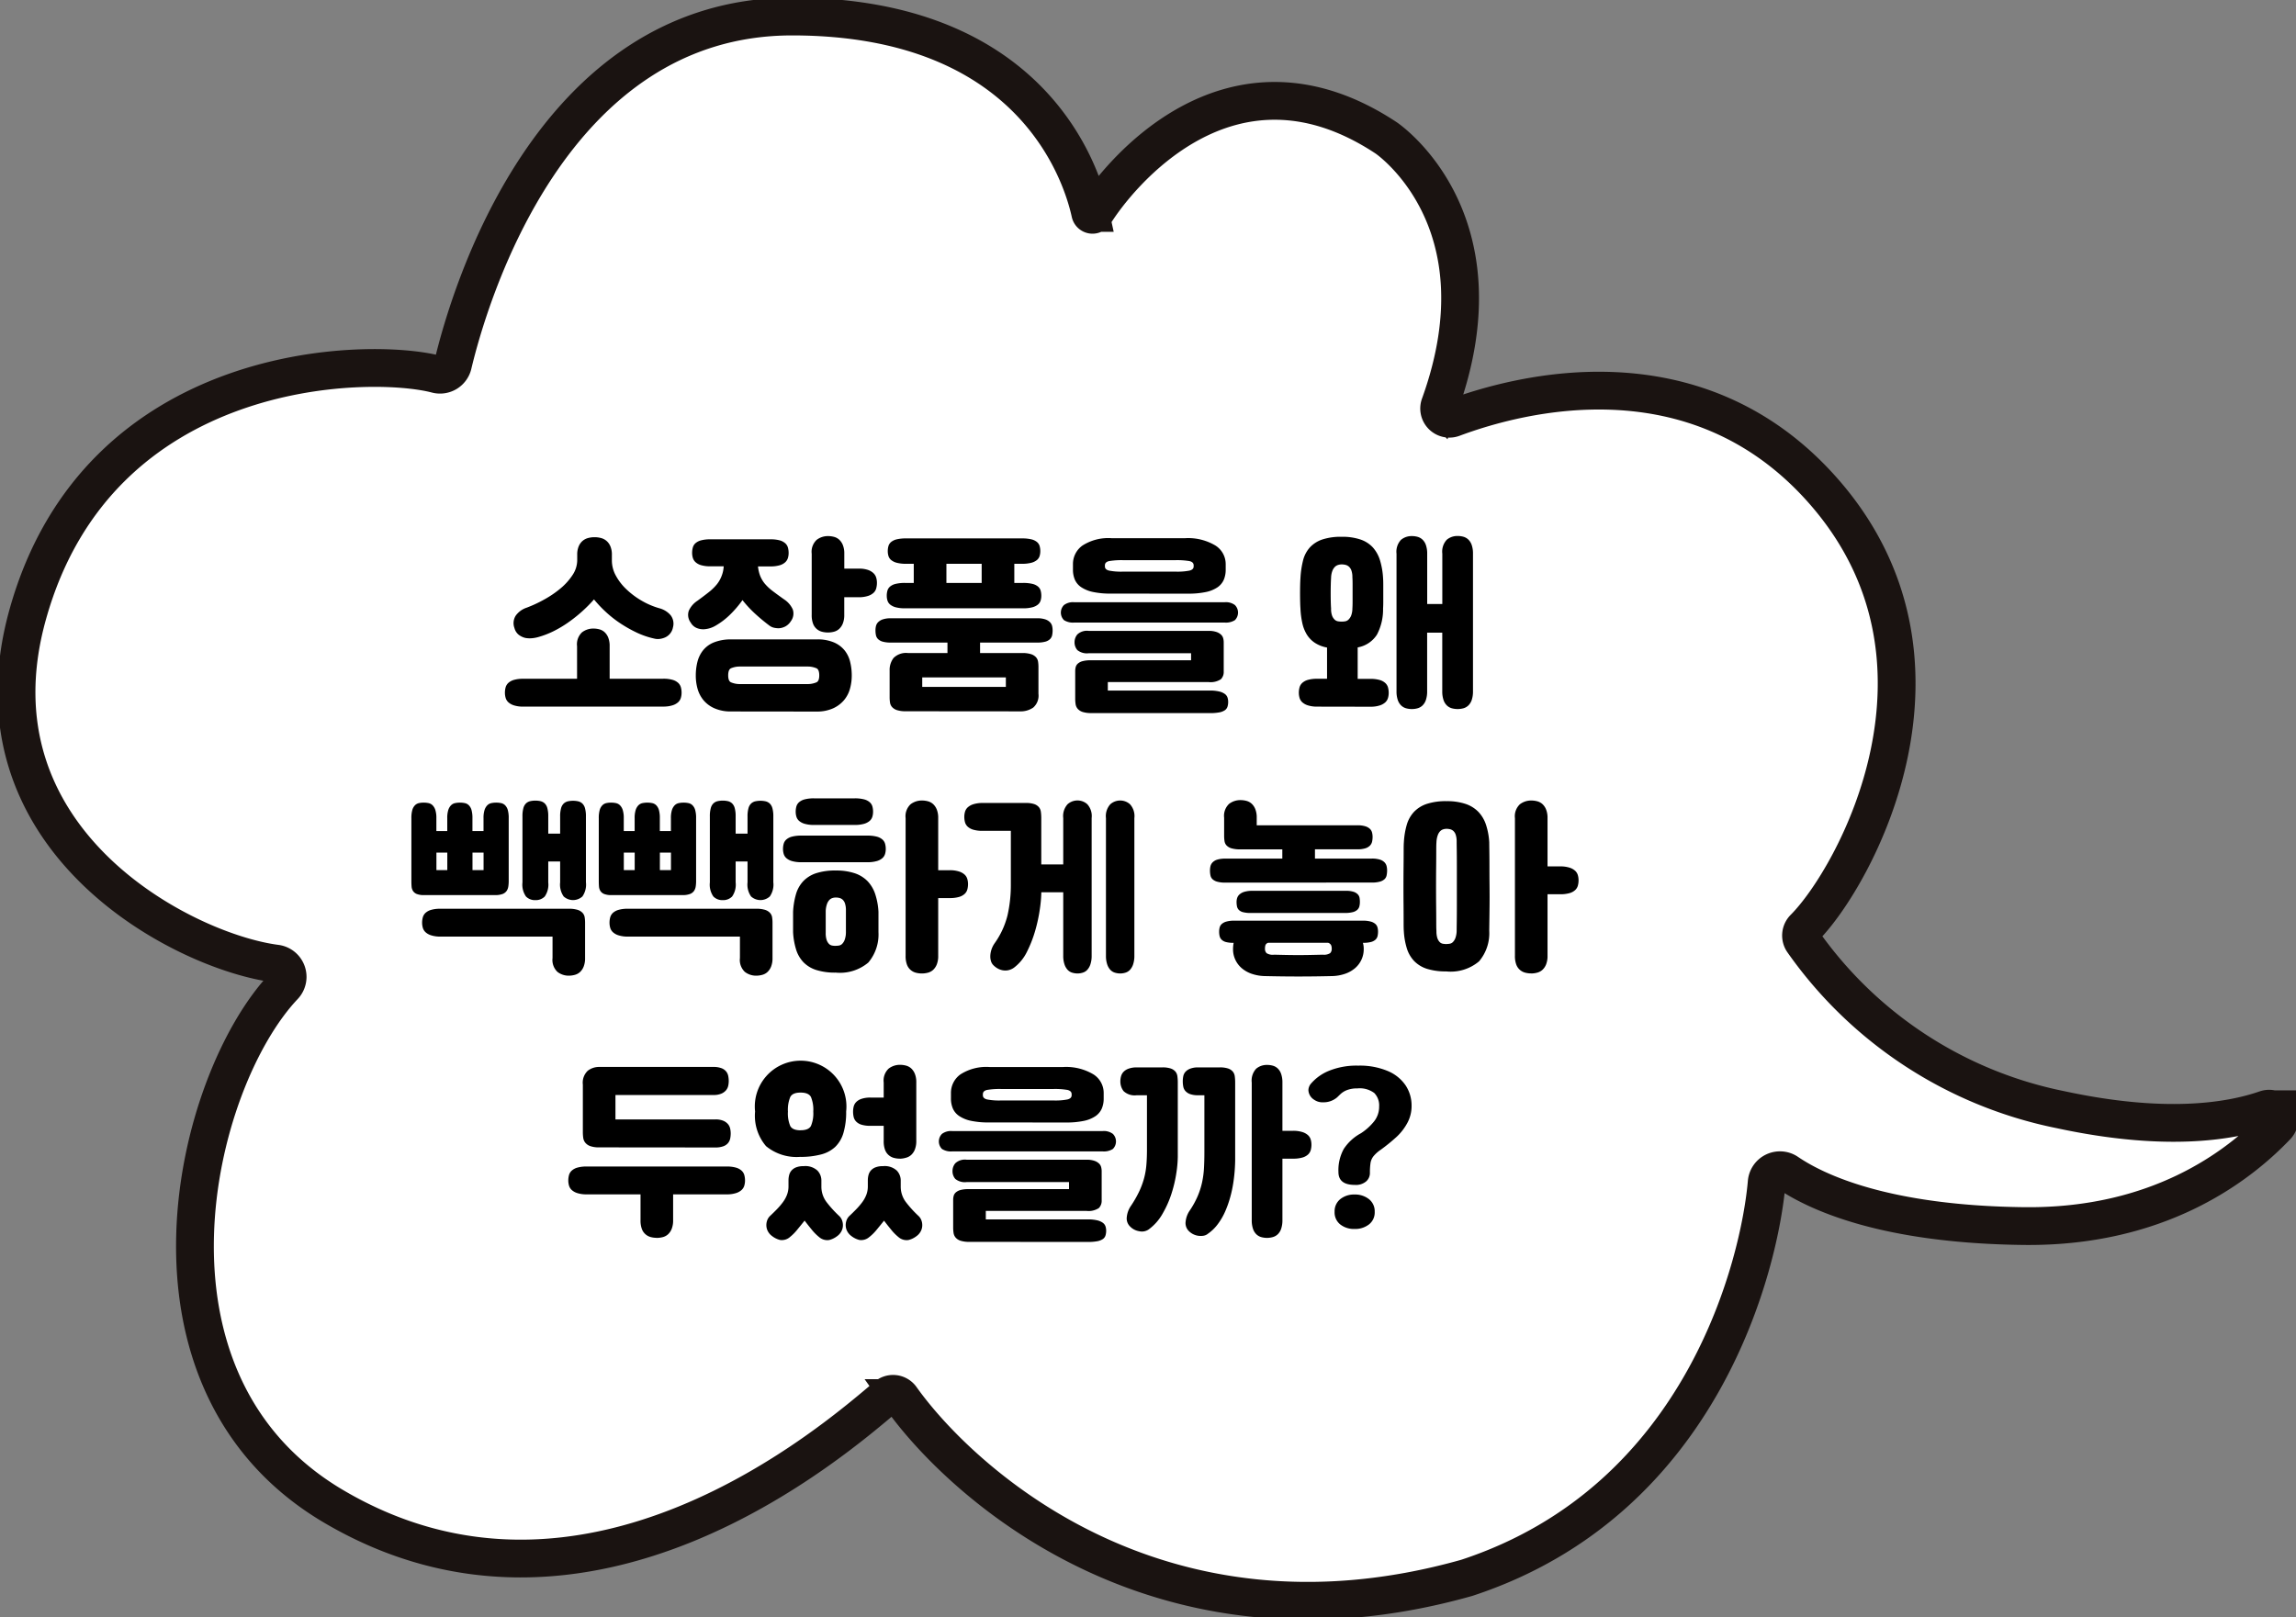 <svg id="그룹_1695" data-name="그룹 1695" xmlns="http://www.w3.org/2000/svg" xmlns:xlink="http://www.w3.org/1999/xlink" width="182.313" height="128.449" viewBox="0 0 182.313 128.449">
  <rect x="0" y="0" width="182.313" height="128.449" fill="#808080" stroke="none"/>
  <defs>
    <clipPath id="clip-path">
      <rect id="사각형_2438" data-name="사각형 2438" width="182.313" height="128.449" fill="none"/>
    </clipPath>
  </defs>
  <g id="그룹_1692" data-name="그룹 1692" transform="translate(0 0)">
    <g id="그룹_1690" data-name="그룹 1690" transform="translate(0)" clip-path="url(#clip-path)">
      <path id="패스_6144" data-name="패스 6144" d="M143.445,73.894a.831.831,0,0,0-.108,1.054A32.933,32.933,0,0,0,163.769,88.31c8.2,1.77,13.365,1,16.328-.026a.821.821,0,0,1,.854,1.35c-3.165,3.32-9.538,8.051-20.073,7.926-10.957-.13-16.4-2.645-18.766-4.256a1.058,1.058,0,0,0-1.642.795c-.534,6.187-4.883,25.188-23.816,31.4-24.847,7.015-40.488-8.056-44.909-14.28a.787.787,0,0,0-1.156-.145c-4.113,3.467-23.728,20.662-43.925,8.74C9.852,109.892,15.492,86.163,22.735,78.5a1.062,1.062,0,0,0-.641-1.785C14.771,75.768-2.6,66.894,2.385,49,8.021,28.767,29.47,28.5,34.854,29.91a1.055,1.055,0,0,0,1.3-.78C37.4,23.9,43.851,1.5,63.084,1.5c19.091,0,23,12.516,23.673,15.6a.186.186,0,0,0,.34.058c1.758-2.839,10.68-14.266,23.15-6.025.053.035,9.583,6.471,4.268,21.208a.813.813,0,0,0,1.039,1.052c5.381-2.009,19.2-5.592,29.234,5.584,12.194,13.58,2.688,30.879-1.343,34.915" transform="translate(-0.187 -0.187)" fill="#fff"/>
      <path id="패스_6145" data-name="패스 6145" d="M143.445,73.894a.831.831,0,0,0-.108,1.054A32.933,32.933,0,0,0,163.769,88.31c8.2,1.77,13.365,1,16.328-.026a.821.821,0,0,1,.854,1.35c-3.165,3.32-9.538,8.051-20.073,7.926-10.957-.13-16.4-2.645-18.766-4.256a1.058,1.058,0,0,0-1.642.795c-.534,6.187-4.883,25.188-23.816,31.4-24.847,7.015-40.488-8.056-44.909-14.28a.787.787,0,0,0-1.156-.145c-4.113,3.467-23.728,20.662-43.925,8.74C9.852,109.892,15.492,86.163,22.735,78.5a1.062,1.062,0,0,0-.641-1.785C14.771,75.768-2.6,66.894,2.385,49,8.021,28.767,29.47,28.5,34.854,29.91a1.055,1.055,0,0,0,1.3-.78C37.4,23.9,43.851,1.5,63.084,1.5c19.091,0,23,12.516,23.673,15.6a.186.186,0,0,0,.34.058c1.758-2.839,10.68-14.266,23.15-6.025.053.035,9.583,6.471,4.268,21.208a.813.813,0,0,0,1.039,1.052c5.381-2.009,19.2-5.592,29.234,5.584C156.982,52.559,147.476,69.859,143.445,73.894Z" transform="translate(-0.187 -0.187)" fill="none" stroke="#1a1311" stroke-linecap="round" stroke-miterlimit="10" stroke-width="3"/>
    </g>
  </g>
  <path id="패스_6473" data-name="패스 6473" d="M38.185,11.768a6.516,6.516,0,0,1-1.392-.48,10.52,10.52,0,0,1-1.288-.728,9.019,9.019,0,0,1-1.144-.9,9.664,9.664,0,0,1-.944-1,10.931,10.931,0,0,1-.96.968,11.484,11.484,0,0,1-1.1.872,8.921,8.921,0,0,1-1.184.7,6.8,6.8,0,0,1-1.2.456,2.649,2.649,0,0,1-.488.088,1.883,1.883,0,0,1-.52-.024,1.4,1.4,0,0,1-.512-.24,1.013,1.013,0,0,1-.352-.544,1.111,1.111,0,0,1,.1-.984,1.732,1.732,0,0,1,.864-.632,10.316,10.316,0,0,0,1.408-.656,8.03,8.03,0,0,0,1.3-.888,4.836,4.836,0,0,0,.944-1.056,2.134,2.134,0,0,0,.368-1.176V5.112a1.665,1.665,0,0,1,.12-.672,1.159,1.159,0,0,1,.312-.432,1.112,1.112,0,0,1,.44-.224,2.017,2.017,0,0,1,1.008,0,1.112,1.112,0,0,1,.44.224,1.159,1.159,0,0,1,.312.432,1.665,1.665,0,0,1,.12.672v.464a2.5,2.5,0,0,0,.312,1.192,4.321,4.321,0,0,0,.84,1.088,6.4,6.4,0,0,0,1.2.9,6.135,6.135,0,0,0,1.392.6,1.783,1.783,0,0,1,.92.56,1.1,1.1,0,0,1,.184.976,1.086,1.086,0,0,1-.736.832,1.416,1.416,0,0,1-.368.08A1.172,1.172,0,0,1,38.185,11.768ZM27.8,17.176a2.369,2.369,0,0,1-.736-.1,1.187,1.187,0,0,1-.448-.248.764.764,0,0,1-.216-.352,1.45,1.45,0,0,1-.056-.392,1.629,1.629,0,0,1,.056-.44.764.764,0,0,1,.216-.352,1.113,1.113,0,0,1,.448-.24,2.57,2.57,0,0,1,.736-.088h4.272V12.376a1.3,1.3,0,0,1,.392-1.1,1.459,1.459,0,0,1,.9-.3,1.827,1.827,0,0,1,.488.064.989.989,0,0,1,.408.224,1.179,1.179,0,0,1,.288.432,1.77,1.77,0,0,1,.112.672v2.592h4.256a2.57,2.57,0,0,1,.736.088,1.113,1.113,0,0,1,.448.24.764.764,0,0,1,.216.352,1.629,1.629,0,0,1,.056.44,1.45,1.45,0,0,1-.056.392.764.764,0,0,1-.216.352,1.187,1.187,0,0,1-.448.248,2.369,2.369,0,0,1-.736.1Zm16.432.384a3.155,3.155,0,0,1-1.28-.264,2.376,2.376,0,0,1-.848-.64,2.476,2.476,0,0,1-.464-.9A3.855,3.855,0,0,1,41.5,14.7a4.4,4.4,0,0,1,.128-1.072,2.418,2.418,0,0,1,.44-.912,2.113,2.113,0,0,1,.848-.632,3.6,3.6,0,0,1,1.352-.248h6.848a3.317,3.317,0,0,1,1.352.24,2.215,2.215,0,0,1,.848.632,2.343,2.343,0,0,1,.44.912,4.5,4.5,0,0,1,.128,1.08,3.855,3.855,0,0,1-.144,1.064,2.412,2.412,0,0,1-.472.9,2.474,2.474,0,0,1-.848.64,3.1,3.1,0,0,1-1.272.264Zm6.192-2.176a1.757,1.757,0,0,0,.672-.144q.208-.112.208-.544,0-.448-.208-.56a1.757,1.757,0,0,0-.672-.144H44.953a1.757,1.757,0,0,0-.672.144q-.208.112-.208.56,0,.432.208.544a1.757,1.757,0,0,0,.672.144Zm-8.288-4.352a1.321,1.321,0,0,1-.56-.1.978.978,0,0,1-.48-.432,1.014,1.014,0,0,1-.152-.936,1.855,1.855,0,0,1,.68-.792q.528-.384.9-.68a4.064,4.064,0,0,0,.632-.608,2.439,2.439,0,0,0,.4-.7,2.387,2.387,0,0,0,.16-.752H42.665a2.57,2.57,0,0,1-.736-.088,1.113,1.113,0,0,1-.448-.24.768.768,0,0,1-.216-.344,1.366,1.366,0,0,1-.056-.384,1.629,1.629,0,0,1,.056-.44.715.715,0,0,1,.216-.344,1.1,1.1,0,0,1,.448-.224,2.814,2.814,0,0,1,.736-.08h4.752a2.814,2.814,0,0,1,.736.08A1.1,1.1,0,0,1,48.6,4.2a.715.715,0,0,1,.216.344,1.629,1.629,0,0,1,.056.44,1.366,1.366,0,0,1-.056.384.768.768,0,0,1-.216.344,1.113,1.113,0,0,1-.448.24,2.57,2.57,0,0,1-.736.088h-.976a2.893,2.893,0,0,0,.16.72,2.359,2.359,0,0,0,.384.656,3.827,3.827,0,0,0,.616.576q.376.288.92.672a1.855,1.855,0,0,1,.68.792,1.014,1.014,0,0,1-.152.936,1.187,1.187,0,0,1-.424.408,1.244,1.244,0,0,1-.536.152,1.8,1.8,0,0,1-.368-.04.954.954,0,0,1-.368-.168,14.312,14.312,0,0,1-1.12-.928,9.1,9.1,0,0,1-1.024-1.1,8.515,8.515,0,0,1-.968,1.136,5.7,5.7,0,0,1-1.144.88,2.091,2.091,0,0,1-.456.208A2.053,2.053,0,0,1,42.137,11.032Zm9.856.256a1.827,1.827,0,0,1-.488-.064,1.025,1.025,0,0,1-.7-.656,1.946,1.946,0,0,1-.1-.688V5.032a1.3,1.3,0,0,1,.392-1.1,1.459,1.459,0,0,1,.9-.3,1.827,1.827,0,0,1,.488.064.989.989,0,0,1,.408.224,1.179,1.179,0,0,1,.288.432,1.77,1.77,0,0,1,.112.672V6.216h1.136a2.2,2.2,0,0,1,.736.1,1.2,1.2,0,0,1,.448.264.816.816,0,0,1,.216.36,1.45,1.45,0,0,1,.056.392,1.718,1.718,0,0,1-.056.448.762.762,0,0,1-.216.36,1.187,1.187,0,0,1-.448.248,2.369,2.369,0,0,1-.736.1H53.289V9.88a1.82,1.82,0,0,1-.112.688,1.179,1.179,0,0,1-.288.432.989.989,0,0,1-.408.224A1.827,1.827,0,0,1,51.993,11.288Zm6.192,6.256a2.243,2.243,0,0,1-.7-.088.911.911,0,0,1-.392-.24.678.678,0,0,1-.168-.352,2.794,2.794,0,0,1-.032-.44V14.312a1.556,1.556,0,0,1,.312-1,1.4,1.4,0,0,1,1.144-.392h3.136v-.832h-4.5a2.3,2.3,0,0,1-.64-.072.861.861,0,0,1-.368-.2.614.614,0,0,1-.168-.3,1.813,1.813,0,0,1-.04-.4,1.48,1.48,0,0,1,.04-.344.663.663,0,0,1,.168-.3.941.941,0,0,1,.368-.224,1.9,1.9,0,0,1,.64-.088H68.617a1.9,1.9,0,0,1,.64.088.941.941,0,0,1,.368.224.663.663,0,0,1,.168.3,1.48,1.48,0,0,1,.04.344,1.813,1.813,0,0,1-.04.4.614.614,0,0,1-.168.3.861.861,0,0,1-.368.2,2.3,2.3,0,0,1-.64.072H64.073v.832h3.344a2.243,2.243,0,0,1,.7.088.911.911,0,0,1,.392.24.678.678,0,0,1,.168.352,2.794,2.794,0,0,1,.032.44v2.112a1.261,1.261,0,0,1-.416,1.1,1.749,1.749,0,0,1-1.04.3Zm7.936-1.936v-.752h-6.64v.752Zm-8-6.24a2.814,2.814,0,0,1-.736-.08,1.17,1.17,0,0,1-.448-.216.673.673,0,0,1-.216-.32,1.284,1.284,0,0,1-.056-.376,1.458,1.458,0,0,1,.056-.424.673.673,0,0,1,.216-.32,1.1,1.1,0,0,1,.448-.208,3.112,3.112,0,0,1,.736-.072h.688V5.832H58.2a2.814,2.814,0,0,1-.736-.08,1.17,1.17,0,0,1-.448-.216.673.673,0,0,1-.216-.32,1.284,1.284,0,0,1-.056-.376,1.458,1.458,0,0,1,.056-.424.673.673,0,0,1,.216-.32,1.1,1.1,0,0,1,.448-.208,3.112,3.112,0,0,1,.736-.072h9.2a3.112,3.112,0,0,1,.736.072,1.1,1.1,0,0,1,.448.208.673.673,0,0,1,.216.32,1.459,1.459,0,0,1,.056.424,1.284,1.284,0,0,1-.056.376.673.673,0,0,1-.216.32,1.17,1.17,0,0,1-.448.216,2.814,2.814,0,0,1-.736.08h-.608v1.52h.688a3.112,3.112,0,0,1,.736.072,1.1,1.1,0,0,1,.448.208.673.673,0,0,1,.216.32,1.459,1.459,0,0,1,.056.424,1.285,1.285,0,0,1-.056.376.673.673,0,0,1-.216.32,1.17,1.17,0,0,1-.448.216,2.814,2.814,0,0,1-.736.08ZM64.2,7.352V5.832H61.4v1.52Zm8.72,10.336a2.243,2.243,0,0,1-.7-.088.872.872,0,0,1-.392-.248.729.729,0,0,1-.168-.368,2.839,2.839,0,0,1-.032-.432V14.344a1.221,1.221,0,0,1,.04-.312.568.568,0,0,1,.168-.272.917.917,0,0,1,.368-.192,2.3,2.3,0,0,1,.64-.072h7.984v-.56H72.7a1.207,1.207,0,0,1-.9-.248.93.93,0,0,1-.224-.648.943.943,0,0,1,.224-.6,1.116,1.116,0,0,1,.9-.28h9.52a1.845,1.845,0,0,1,.624.088,1,1,0,0,1,.368.216.614.614,0,0,1,.168.288,1.315,1.315,0,0,1,.04.32v2.32a.822.822,0,0,1-.224.608,1.49,1.49,0,0,1-.992.224H74.217V15.9h8.1a3.112,3.112,0,0,1,.736.072,1.256,1.256,0,0,1,.448.192.6.6,0,0,1,.216.28,1.059,1.059,0,0,1,.056.352,1.241,1.241,0,0,1-.056.392.551.551,0,0,1-.216.28,1.175,1.175,0,0,1-.448.168,3.972,3.972,0,0,1-.736.056ZM71.545,10.5a1.333,1.333,0,0,1-.808-.192.849.849,0,0,1,0-1.2,1.19,1.19,0,0,1,.808-.224H83.5a1.19,1.19,0,0,1,.808.224.849.849,0,0,1,0,1.2,1.333,1.333,0,0,1-.808.192Zm2.928-2.3a6.7,6.7,0,0,1-1.424-.128,2.66,2.66,0,0,1-.936-.376,1.4,1.4,0,0,1-.512-.6,2,2,0,0,1-.152-.8V5.864a1.8,1.8,0,0,1,.752-1.48A3.8,3.8,0,0,1,74.537,3.8h5.792a4.225,4.225,0,0,1,2.424.576,1.746,1.746,0,0,1,.824,1.488V6.3a2,2,0,0,1-.152.8,1.421,1.421,0,0,1-.5.6,2.574,2.574,0,0,1-.928.376,6.7,6.7,0,0,1-1.424.128Zm5.168-1.744a5.023,5.023,0,0,0,1.048-.08q.344-.08.344-.336V5.96q0-.272-.344-.344a5.926,5.926,0,0,0-1.1-.072h-4.16a5.926,5.926,0,0,0-1.1.072q-.344.072-.344.344v.08q0,.256.344.336a5.023,5.023,0,0,0,1.048.08Zm11.2,10.72a2.369,2.369,0,0,1-.736-.1,1.187,1.187,0,0,1-.448-.248.764.764,0,0,1-.216-.352,1.45,1.45,0,0,1-.056-.392,1.629,1.629,0,0,1,.056-.44.764.764,0,0,1,.216-.352,1.113,1.113,0,0,1,.448-.24,2.57,2.57,0,0,1,.736-.088h.784v-2.48a2.607,2.607,0,0,1-.968-.376,2.151,2.151,0,0,1-.632-.648,2.941,2.941,0,0,1-.36-.9,6.709,6.709,0,0,1-.152-1.176q-.016-.208-.024-.536t-.008-.68q0-.352.008-.672t.024-.528a7.285,7.285,0,0,1,.208-1.408,2.415,2.415,0,0,1,.536-1.024,2.362,2.362,0,0,1,.984-.632,4.706,4.706,0,0,1,1.552-.216,4.475,4.475,0,0,1,1.488.216,2.362,2.362,0,0,1,.984.632,2.722,2.722,0,0,1,.568,1.032,5.93,5.93,0,0,1,.24,1.4q.016.192.016.528v1.36q0,.32-.016.528a4.3,4.3,0,0,1-.48,2.064,2.27,2.27,0,0,1-1.536,1.024v2.5h1.008a2.57,2.57,0,0,1,.736.088,1.113,1.113,0,0,1,.448.24.764.764,0,0,1,.216.352,1.629,1.629,0,0,1,.056.44,1.45,1.45,0,0,1-.056.392.764.764,0,0,1-.216.352,1.187,1.187,0,0,1-.448.248,2.369,2.369,0,0,1-.736.1Zm1.952-6.752a1.658,1.658,0,0,0,.272-.024.5.5,0,0,0,.264-.136.936.936,0,0,0,.208-.312,1.634,1.634,0,0,0,.1-.568q.016-.224.016-.56V7.448q0-.336-.016-.544a1.542,1.542,0,0,0-.08-.544.728.728,0,0,0-.208-.312.653.653,0,0,0-.28-.136,1.367,1.367,0,0,0-.28-.032,1.018,1.018,0,0,0-.272.04.633.633,0,0,0-.264.152.915.915,0,0,0-.208.328,1.694,1.694,0,0,0-.1.552q-.016.224-.024.552t-.008.68q0,.352.008.672t.024.528a1.587,1.587,0,0,0,.08.568.852.852,0,0,0,.2.312.509.509,0,0,0,.272.136A1.9,1.9,0,0,0,92.793,10.424Zm5.568,6.944a1.656,1.656,0,0,1-.472-.064.936.936,0,0,1-.384-.224,1.081,1.081,0,0,1-.264-.432,2.1,2.1,0,0,1-.1-.688V5.032a1.383,1.383,0,0,1,.352-1.1,1.3,1.3,0,0,1,.864-.3,1.656,1.656,0,0,1,.472.064.936.936,0,0,1,.384.224,1.081,1.081,0,0,1,.264.432,2.037,2.037,0,0,1,.1.672v4h1.2v-4a1.383,1.383,0,0,1,.352-1.1,1.3,1.3,0,0,1,.864-.3,1.656,1.656,0,0,1,.472.064.936.936,0,0,1,.384.224,1.081,1.081,0,0,1,.264.432,2.037,2.037,0,0,1,.1.672V15.96a2.1,2.1,0,0,1-.1.688,1.081,1.081,0,0,1-.264.432.936.936,0,0,1-.384.224,1.773,1.773,0,0,1-.944,0,.936.936,0,0,1-.384-.224,1.081,1.081,0,0,1-.264-.432,2.1,2.1,0,0,1-.1-.688V11.3h-1.2V15.96a2.1,2.1,0,0,1-.1.688,1.081,1.081,0,0,1-.264.432.936.936,0,0,1-.384.224A1.656,1.656,0,0,1,98.361,17.368ZM31.417,38.544a1.459,1.459,0,0,1-.9-.3,1.3,1.3,0,0,1-.392-1.1V35.44h-8.9a2.369,2.369,0,0,1-.736-.1,1.187,1.187,0,0,1-.448-.248.764.764,0,0,1-.216-.352,1.45,1.45,0,0,1-.056-.392,1.629,1.629,0,0,1,.056-.44.764.764,0,0,1,.216-.352,1.113,1.113,0,0,1,.448-.24,2.57,2.57,0,0,1,.736-.088H31.417a2.243,2.243,0,0,1,.7.088.911.911,0,0,1,.392.24.678.678,0,0,1,.168.352,2.794,2.794,0,0,1,.032.44v2.8a1.77,1.77,0,0,1-.112.672,1.179,1.179,0,0,1-.288.432.989.989,0,0,1-.408.224A1.827,1.827,0,0,1,31.417,38.544ZM21.769,30.16V28.768h-.864V30.16Zm-1.84,1.984a1.508,1.508,0,0,1-.584-.088.643.643,0,0,1-.3-.24.762.762,0,0,1-.112-.352q-.016-.2-.016-.44V26.032a2.3,2.3,0,0,1,.072-.64.877.877,0,0,1,.208-.376.634.634,0,0,1,.312-.176,1.732,1.732,0,0,1,.384-.04,1.842,1.842,0,0,1,.392.04.635.635,0,0,1,.32.176.945.945,0,0,1,.216.376,2.081,2.081,0,0,1,.08.64v1.024h.864V26.032a2.081,2.081,0,0,1,.08-.64.945.945,0,0,1,.216-.376.635.635,0,0,1,.32-.176,1.941,1.941,0,0,1,.784,0,.635.635,0,0,1,.32.176.877.877,0,0,1,.208.376,2.3,2.3,0,0,1,.072.64v1.024h.88V26.032a2.081,2.081,0,0,1,.08-.64.945.945,0,0,1,.216-.376.635.635,0,0,1,.32-.176,1.941,1.941,0,0,1,.784,0,.635.635,0,0,1,.32.176.877.877,0,0,1,.208.376,2.3,2.3,0,0,1,.072.64v4.992a2.794,2.794,0,0,1-.032.44.853.853,0,0,1-.136.352.688.688,0,0,1-.32.24,1.638,1.638,0,0,1-.6.088Zm4.72-1.984V28.768h-.88V30.16Zm4.112,2.384a.99.99,0,0,1-.744-.288,1.64,1.64,0,0,1-.28-1.12V25.888a2.388,2.388,0,0,1,.072-.648.818.818,0,0,1,.208-.376.727.727,0,0,1,.32-.176,1.9,1.9,0,0,1,.848,0,.727.727,0,0,1,.32.176.818.818,0,0,1,.208.376,2.388,2.388,0,0,1,.072.648v1.376h.944V25.9a2.388,2.388,0,0,1,.072-.648.818.818,0,0,1,.208-.376.727.727,0,0,1,.32-.176,1.9,1.9,0,0,1,.848,0,.727.727,0,0,1,.32.176.818.818,0,0,1,.208.376,2.388,2.388,0,0,1,.072.648v5.232a1.64,1.64,0,0,1-.28,1.12,1.105,1.105,0,0,1-1.488,0,1.64,1.64,0,0,1-.28-1.12V29.472h-.944v1.664a1.64,1.64,0,0,1-.28,1.12A.99.99,0,0,1,28.761,32.544Zm17.536,6a1.459,1.459,0,0,1-.9-.3,1.3,1.3,0,0,1-.392-1.1V35.44h-8.9a2.369,2.369,0,0,1-.736-.1,1.187,1.187,0,0,1-.448-.248.764.764,0,0,1-.216-.352,1.45,1.45,0,0,1-.056-.392,1.629,1.629,0,0,1,.056-.44.764.764,0,0,1,.216-.352,1.113,1.113,0,0,1,.448-.24,2.57,2.57,0,0,1,.736-.088H46.3a2.243,2.243,0,0,1,.7.088.911.911,0,0,1,.392.24.678.678,0,0,1,.168.352,2.794,2.794,0,0,1,.032.44v2.8a1.77,1.77,0,0,1-.112.672,1.179,1.179,0,0,1-.288.432.989.989,0,0,1-.408.224A1.827,1.827,0,0,1,46.3,38.544ZM36.649,30.16V28.768h-.864V30.16Zm-1.84,1.984a1.508,1.508,0,0,1-.584-.088.643.643,0,0,1-.3-.24.762.762,0,0,1-.112-.352q-.016-.2-.016-.44V26.032a2.3,2.3,0,0,1,.072-.64.877.877,0,0,1,.208-.376.634.634,0,0,1,.312-.176,1.732,1.732,0,0,1,.384-.04,1.842,1.842,0,0,1,.392.04.635.635,0,0,1,.32.176.945.945,0,0,1,.216.376,2.081,2.081,0,0,1,.08.64v1.024h.864V26.032a2.081,2.081,0,0,1,.08-.64.945.945,0,0,1,.216-.376.635.635,0,0,1,.32-.176,1.941,1.941,0,0,1,.784,0,.635.635,0,0,1,.32.176.877.877,0,0,1,.208.376,2.3,2.3,0,0,1,.072.64v1.024h.88V26.032a2.081,2.081,0,0,1,.08-.64.945.945,0,0,1,.216-.376.635.635,0,0,1,.32-.176,1.941,1.941,0,0,1,.784,0,.635.635,0,0,1,.32.176.877.877,0,0,1,.208.376,2.3,2.3,0,0,1,.072.64v4.992a2.794,2.794,0,0,1-.032.44.853.853,0,0,1-.136.352.688.688,0,0,1-.32.24,1.638,1.638,0,0,1-.6.088Zm4.72-1.984V28.768h-.88V30.16Zm4.112,2.384a.99.99,0,0,1-.744-.288,1.64,1.64,0,0,1-.28-1.12V25.888a2.388,2.388,0,0,1,.072-.648.818.818,0,0,1,.208-.376.727.727,0,0,1,.32-.176,1.9,1.9,0,0,1,.848,0,.727.727,0,0,1,.32.176.818.818,0,0,1,.208.376,2.388,2.388,0,0,1,.072.648v1.376h.944V25.9a2.388,2.388,0,0,1,.072-.648.818.818,0,0,1,.208-.376.727.727,0,0,1,.32-.176,1.9,1.9,0,0,1,.848,0,.727.727,0,0,1,.32.176.818.818,0,0,1,.208.376,2.388,2.388,0,0,1,.072.648v5.232a1.64,1.64,0,0,1-.28,1.12,1.105,1.105,0,0,1-1.488,0,1.64,1.64,0,0,1-.28-1.12V29.472h-.944v1.664a1.64,1.64,0,0,1-.28,1.12A.99.99,0,0,1,43.641,32.544Zm15.808,5.824a1.827,1.827,0,0,1-.488-.064,1.025,1.025,0,0,1-.7-.656,1.946,1.946,0,0,1-.1-.688V26.032a1.3,1.3,0,0,1,.392-1.1,1.459,1.459,0,0,1,.9-.3,1.827,1.827,0,0,1,.488.064.989.989,0,0,1,.408.224,1.179,1.179,0,0,1,.288.432,1.77,1.77,0,0,1,.112.672v4.144h.912a2.369,2.369,0,0,1,.736.1,1.187,1.187,0,0,1,.448.248.764.764,0,0,1,.216.352,1.45,1.45,0,0,1,.056.392,1.629,1.629,0,0,1-.056.44.764.764,0,0,1-.216.352,1.113,1.113,0,0,1-.448.24,2.57,2.57,0,0,1-.736.088h-.912V36.96a1.82,1.82,0,0,1-.112.688,1.179,1.179,0,0,1-.288.432.989.989,0,0,1-.408.224A1.827,1.827,0,0,1,59.449,38.368ZM52.617,38.3a4.966,4.966,0,0,1-1.552-.208,2.456,2.456,0,0,1-1.016-.616,2.551,2.551,0,0,1-.584-1.008,5.7,5.7,0,0,1-.24-1.384V33.472a6.155,6.155,0,0,1,.232-1.408,2.538,2.538,0,0,1,.576-1.024,2.482,2.482,0,0,1,1.016-.632,4.854,4.854,0,0,1,1.568-.216,4.62,4.62,0,0,1,1.5.216,2.548,2.548,0,0,1,1.024.632,2.718,2.718,0,0,1,.608,1.032,5.409,5.409,0,0,1,.256,1.4v1.616A3.45,3.45,0,0,1,55.2,37.5,3.494,3.494,0,0,1,52.617,38.3Zm0-2.128a1.518,1.518,0,0,0,.264-.024.461.461,0,0,0,.248-.136.918.918,0,0,0,.192-.312,1.8,1.8,0,0,0,.1-.568V33.36a1.7,1.7,0,0,0-.072-.544.71.71,0,0,0-.192-.312.6.6,0,0,0-.264-.136,1.256,1.256,0,0,0-.272-.032.934.934,0,0,0-.264.04.581.581,0,0,0-.248.152.9.9,0,0,0-.192.328,1.871,1.871,0,0,0-.1.552v1.728a1.749,1.749,0,0,0,.072.568.834.834,0,0,0,.184.312.465.465,0,0,0,.256.136A1.749,1.749,0,0,0,52.617,36.176Zm-2.736-6.64a2.57,2.57,0,0,1-.736-.088,1.177,1.177,0,0,1-.448-.232.717.717,0,0,1-.216-.336,1.366,1.366,0,0,1-.056-.384,1.542,1.542,0,0,1,.056-.432.717.717,0,0,1,.216-.336,1.1,1.1,0,0,1,.448-.224,2.814,2.814,0,0,1,.736-.08h5.248a2.814,2.814,0,0,1,.736.08,1.1,1.1,0,0,1,.448.224.717.717,0,0,1,.216.336,1.542,1.542,0,0,1,.056.432,1.366,1.366,0,0,1-.056.384.717.717,0,0,1-.216.336,1.177,1.177,0,0,1-.448.232,2.57,2.57,0,0,1-.736.088Zm1.008-2.96a2.57,2.57,0,0,1-.736-.088,1.177,1.177,0,0,1-.448-.232.717.717,0,0,1-.216-.336,1.366,1.366,0,0,1-.056-.384,1.542,1.542,0,0,1,.056-.432.717.717,0,0,1,.216-.336,1.1,1.1,0,0,1,.448-.224,2.814,2.814,0,0,1,.736-.08h3.232a2.814,2.814,0,0,1,.736.08,1.1,1.1,0,0,1,.448.224.717.717,0,0,1,.216.336,1.542,1.542,0,0,1,.056.432,1.366,1.366,0,0,1-.056.384.717.717,0,0,1-.216.336,1.177,1.177,0,0,1-.448.232,2.57,2.57,0,0,1-.736.088ZM71.817,38.368a1.461,1.461,0,0,1-.432-.064.823.823,0,0,1-.36-.224,1.2,1.2,0,0,1-.248-.432,2.1,2.1,0,0,1-.1-.688V31.92H68.937a10.247,10.247,0,0,1-.112,1.3,12.492,12.492,0,0,1-.36,1.7,9.617,9.617,0,0,1-.656,1.7,3.517,3.517,0,0,1-1.032,1.28,1.205,1.205,0,0,1-.456.208,1.155,1.155,0,0,1-.448.008,1.281,1.281,0,0,1-.4-.144,1.439,1.439,0,0,1-.312-.232.767.767,0,0,1-.224-.36,1.29,1.29,0,0,1-.048-.456,1.818,1.818,0,0,1,.1-.488,1.931,1.931,0,0,1,.232-.456,6.516,6.516,0,0,0,1.032-2.232,10.846,10.846,0,0,0,.264-2.472V27.04h-2.24a2.57,2.57,0,0,1-.736-.088,1.113,1.113,0,0,1-.448-.24.764.764,0,0,1-.216-.352,1.629,1.629,0,0,1-.056-.44,1.45,1.45,0,0,1,.056-.392.764.764,0,0,1,.216-.352,1.187,1.187,0,0,1,.448-.248,2.369,2.369,0,0,1,.736-.1h3.424a2.026,2.026,0,0,1,.672.088.851.851,0,0,1,.368.24.73.73,0,0,1,.16.376,3.654,3.654,0,0,1,.032.512v3.664h1.744v-3.68a1.4,1.4,0,0,1,.344-1.1,1.179,1.179,0,0,1,.792-.3,1.158,1.158,0,0,1,.776.3,1.4,1.4,0,0,1,.344,1.1V36.96a2.1,2.1,0,0,1-.1.688,1.2,1.2,0,0,1-.248.432.823.823,0,0,1-.36.224A1.408,1.408,0,0,1,71.817,38.368Zm3.392,0a1.461,1.461,0,0,1-.432-.064.823.823,0,0,1-.36-.224,1.2,1.2,0,0,1-.248-.432,2.1,2.1,0,0,1-.1-.688V26.032a1.4,1.4,0,0,1,.344-1.1,1.179,1.179,0,0,1,.792-.3,1.158,1.158,0,0,1,.776.3,1.4,1.4,0,0,1,.344,1.1V36.96a2.1,2.1,0,0,1-.1.688,1.2,1.2,0,0,1-.248.432.823.823,0,0,1-.36.224A1.408,1.408,0,0,1,75.209,38.368Zm8.336-7.216a2.3,2.3,0,0,1-.64-.072.917.917,0,0,1-.368-.192.569.569,0,0,1-.168-.3,1.813,1.813,0,0,1-.04-.4,1.48,1.48,0,0,1,.04-.344.663.663,0,0,1,.168-.3.875.875,0,0,1,.368-.216,2.081,2.081,0,0,1,.64-.08h4.528v-.736H84.745a2.453,2.453,0,0,1-.7-.08.894.894,0,0,1-.392-.224.636.636,0,0,1-.168-.344,2.794,2.794,0,0,1-.032-.44V26a1.3,1.3,0,0,1,.392-1.1,1.459,1.459,0,0,1,.9-.3,1.827,1.827,0,0,1,.488.064.989.989,0,0,1,.408.224,1.179,1.179,0,0,1,.288.432,1.77,1.77,0,0,1,.112.672v.608h7.984a2.081,2.081,0,0,1,.64.08.927.927,0,0,1,.368.208.614.614,0,0,1,.168.3,1.414,1.414,0,0,1,.04.328,1.732,1.732,0,0,1-.04.384.663.663,0,0,1-.168.312.875.875,0,0,1-.368.216,2.081,2.081,0,0,1-.64.08h-3.36v.736h4.512a2.081,2.081,0,0,1,.64.08.875.875,0,0,1,.368.216.663.663,0,0,1,.168.3,1.48,1.48,0,0,1,.04.344,1.813,1.813,0,0,1-.04.4.569.569,0,0,1-.168.3.917.917,0,0,1-.368.192,2.3,2.3,0,0,1-.64.072ZM86.7,38.576a3.44,3.44,0,0,1-1.064-.184,2.434,2.434,0,0,1-.8-.456,1.991,1.991,0,0,1-.5-.672,1.935,1.935,0,0,1-.176-.816,2.609,2.609,0,0,1,.048-.512,2.3,2.3,0,0,1-.608-.064.78.78,0,0,1-.344-.184.593.593,0,0,1-.16-.28,1.525,1.525,0,0,1-.04-.368,1.315,1.315,0,0,1,.04-.32.567.567,0,0,1,.168-.28.917.917,0,0,1,.368-.192,2.3,2.3,0,0,1,.64-.072H94.457a2.3,2.3,0,0,1,.64.072.917.917,0,0,1,.368.192.567.567,0,0,1,.168.28,1.315,1.315,0,0,1,.04.32,1.525,1.525,0,0,1-.04.368.567.567,0,0,1-.168.28.851.851,0,0,1-.368.184,2.491,2.491,0,0,1-.624.064,1.762,1.762,0,0,1,.064.512,1.935,1.935,0,0,1-.176.816,1.991,1.991,0,0,1-.5.672,2.434,2.434,0,0,1-.8.456,3.44,3.44,0,0,1-1.064.184q-.72.016-1.368.024t-1.28.008q-.632,0-1.28-.008T86.7,38.576Zm.7-1.7q.64.016,1.088.024t.856.008q.408,0,.848-.008t1.1-.024a.916.916,0,0,0,.576-.12.47.47,0,0,0,.128-.36.644.644,0,0,0-.056-.288.392.392,0,0,0-.232-.176H86.953a.325.325,0,0,0-.216.176.871.871,0,0,0-.04.288.47.47,0,0,0,.128.36A.916.916,0,0,0,87.4,36.88Zm-1.824-3.312a2.377,2.377,0,0,1-.624-.064.72.72,0,0,1-.336-.184.565.565,0,0,1-.144-.28,1.8,1.8,0,0,1-.032-.352,1.03,1.03,0,0,1,.048-.312.657.657,0,0,1,.184-.28,1,1,0,0,1,.384-.208,2.162,2.162,0,0,1,.648-.08h7.408a1.925,1.925,0,0,1,.624.08.789.789,0,0,1,.336.208.551.551,0,0,1,.136.28,2,2,0,0,1,.024.312,1.451,1.451,0,0,1-.04.352.567.567,0,0,1-.168.28.851.851,0,0,1-.368.184,2.572,2.572,0,0,1-.64.064Zm15.536,4.64A4.966,4.966,0,0,1,99.561,38a2.456,2.456,0,0,1-1.016-.616,2.551,2.551,0,0,1-.584-1.008,5.7,5.7,0,0,1-.24-1.384q-.016-.144-.016-.68T97.7,33.04q-.008-.736-.008-1.568T97.7,29.9q.008-.736.008-1.264t.016-.672a6.155,6.155,0,0,1,.232-1.408,2.539,2.539,0,0,1,.576-1.024,2.481,2.481,0,0,1,1.016-.632,4.854,4.854,0,0,1,1.568-.216,4.621,4.621,0,0,1,1.5.216,2.548,2.548,0,0,1,1.024.632,2.718,2.718,0,0,1,.608,1.032,5.409,5.409,0,0,1,.256,1.4q0,.144.008.68t.008,1.272q0,.736.008,1.568t0,1.568q-.008.736-.016,1.272t-.008.664a3.45,3.45,0,0,1-.808,2.416A3.494,3.494,0,0,1,101.113,38.208Zm0-2.176a1.518,1.518,0,0,0,.264-.024.461.461,0,0,0,.248-.136.918.918,0,0,0,.192-.312,1.8,1.8,0,0,0,.1-.568q0-.144.008-.7t.008-1.288V29.856q0-.752-.008-1.28t-.008-.672a1.7,1.7,0,0,0-.072-.544.71.71,0,0,0-.192-.312.6.6,0,0,0-.264-.136,1.256,1.256,0,0,0-.272-.032.934.934,0,0,0-.264.04.581.581,0,0,0-.248.152.9.9,0,0,0-.192.328,1.87,1.87,0,0,0-.1.552q-.016.144-.016.688t-.008,1.28q-.008.736-.008,1.568t.008,1.568q.008.736.008,1.272t.016.664a1.749,1.749,0,0,0,.072.568.834.834,0,0,0,.184.312.464.464,0,0,0,.256.136A1.749,1.749,0,0,0,101.113,36.032Zm6.72,2.336a1.827,1.827,0,0,1-.488-.064,1.025,1.025,0,0,1-.7-.656,1.946,1.946,0,0,1-.1-.688V26.032a1.3,1.3,0,0,1,.392-1.1,1.459,1.459,0,0,1,.9-.3,1.827,1.827,0,0,1,.488.064.989.989,0,0,1,.408.224,1.179,1.179,0,0,1,.288.432,1.77,1.77,0,0,1,.112.672v3.84h1.008a2.369,2.369,0,0,1,.736.1,1.187,1.187,0,0,1,.448.248.764.764,0,0,1,.216.352,1.45,1.45,0,0,1,.056.392,1.629,1.629,0,0,1-.056.44.764.764,0,0,1-.216.352,1.113,1.113,0,0,1-.448.24,2.57,2.57,0,0,1-.736.088h-1.008v4.88a1.82,1.82,0,0,1-.112.688,1.179,1.179,0,0,1-.288.432.989.989,0,0,1-.408.224A1.827,1.827,0,0,1,107.833,38.368Zm-69.432,21a1.827,1.827,0,0,1-.488-.064,1.025,1.025,0,0,1-.7-.656,1.946,1.946,0,0,1-.1-.688V55.912H32.833a2.369,2.369,0,0,1-.736-.1,1.187,1.187,0,0,1-.448-.248.764.764,0,0,1-.216-.352,1.45,1.45,0,0,1-.056-.392,1.629,1.629,0,0,1,.056-.44.764.764,0,0,1,.216-.352,1.113,1.113,0,0,1,.448-.24,2.57,2.57,0,0,1,.736-.088h11.12a2.57,2.57,0,0,1,.736.088,1.113,1.113,0,0,1,.448.24.764.764,0,0,1,.216.352,1.629,1.629,0,0,1,.056.44,1.45,1.45,0,0,1-.056.392.764.764,0,0,1-.216.352,1.187,1.187,0,0,1-.448.248,2.369,2.369,0,0,1-.736.1H39.7V57.96a1.82,1.82,0,0,1-.112.688,1.179,1.179,0,0,1-.288.432.989.989,0,0,1-.408.224A1.827,1.827,0,0,1,38.4,59.368Zm-4.576-7.184a2.068,2.068,0,0,1-.7-.1.894.894,0,0,1-.392-.264.781.781,0,0,1-.168-.384,3.112,3.112,0,0,1-.032-.456V47.192a1.3,1.3,0,0,1,.392-1.1,1.459,1.459,0,0,1,.9-.3H42.9a1.758,1.758,0,0,1,.64.1.874.874,0,0,1,.368.256.828.828,0,0,1,.168.36,2.075,2.075,0,0,1,.04.408,1.8,1.8,0,0,1-.04.368.828.828,0,0,1-.168.352,1,1,0,0,1-.368.272,1.531,1.531,0,0,1-.64.112H35.121V49.96h7.936a1.531,1.531,0,0,1,.64.112,1,1,0,0,1,.368.272.829.829,0,0,1,.168.36,1.854,1.854,0,0,1,.04.36,2.075,2.075,0,0,1-.04.408.829.829,0,0,1-.168.36.874.874,0,0,1-.368.256,1.758,1.758,0,0,1-.64.1Zm16,.752a3.817,3.817,0,0,1-2.744-.848,3.711,3.711,0,0,1-.872-2.752,3.638,3.638,0,1,1,7.232,0,5.811,5.811,0,0,1-.216,1.7,2.522,2.522,0,0,1-.656,1.112,2.576,2.576,0,0,1-1.128.6A6.3,6.3,0,0,1,49.825,52.936ZM48.977,59.3a.971.971,0,0,1-.792.232,1.711,1.711,0,0,1-.632-.312,1.1,1.1,0,0,1-.3-.328,1.029,1.029,0,0,1-.144-.424,1.122,1.122,0,0,1,.048-.456.916.916,0,0,1,.264-.408q.272-.256.528-.52a5.455,5.455,0,0,0,.464-.544,2.487,2.487,0,0,0,.328-.592,1.879,1.879,0,0,0,.12-.68v-.48a1.676,1.676,0,0,1,.048-.392.909.909,0,0,1,.176-.36.936.936,0,0,1,.368-.264,1.537,1.537,0,0,1,.608-.1,1.414,1.414,0,0,1,1.1.352,1.135,1.135,0,0,1,.312.768v.48a2.031,2.031,0,0,0,.424,1.272,8.955,8.955,0,0,0,.968,1.064.916.916,0,0,1,.264.408,1.122,1.122,0,0,1,.048.456,1.029,1.029,0,0,1-.144.424,1.1,1.1,0,0,1-.3.328,1.705,1.705,0,0,1-.64.312.983.983,0,0,1-.8-.232,3.812,3.812,0,0,1-.6-.608q-.328-.4-.552-.7-.24.3-.568.7A3.812,3.812,0,0,1,48.977,59.3Zm6.3,0a.971.971,0,0,1-.792.232,1.711,1.711,0,0,1-.632-.312,1.1,1.1,0,0,1-.3-.328,1.029,1.029,0,0,1-.144-.424,1.122,1.122,0,0,1,.048-.456.916.916,0,0,1,.264-.408q.272-.256.528-.52a5.455,5.455,0,0,0,.464-.544,2.487,2.487,0,0,0,.328-.592,1.879,1.879,0,0,0,.12-.68v-.48a1.676,1.676,0,0,1,.048-.392.909.909,0,0,1,.176-.36.936.936,0,0,1,.368-.264,1.537,1.537,0,0,1,.608-.1,1.414,1.414,0,0,1,1.1.352,1.135,1.135,0,0,1,.312.768v.48a2.031,2.031,0,0,0,.424,1.272,8.955,8.955,0,0,0,.968,1.064.916.916,0,0,1,.264.408,1.122,1.122,0,0,1,.048.456,1.029,1.029,0,0,1-.144.424,1.1,1.1,0,0,1-.3.328,1.705,1.705,0,0,1-.64.312.983.983,0,0,1-.8-.232A3.812,3.812,0,0,1,57,58.7q-.328-.4-.552-.7-.24.3-.568.7A3.812,3.812,0,0,1,55.281,59.3Zm-5.456-8.48q.64,0,.824-.344a2.589,2.589,0,0,0,.184-1.144,2.645,2.645,0,0,0-.184-1.152q-.184-.352-.824-.352T49,48.184a2.645,2.645,0,0,0-.184,1.152A2.589,2.589,0,0,0,49,50.48Q49.185,50.824,49.825,50.824Zm7.888,2.256a1.827,1.827,0,0,1-.488-.064,1.025,1.025,0,0,1-.7-.656,1.946,1.946,0,0,1-.1-.688v-1.2h-1.04a2.4,2.4,0,0,1-.72-.088.994.994,0,0,1-.424-.248.782.782,0,0,1-.2-.36,1.885,1.885,0,0,1-.048-.44,1.676,1.676,0,0,1,.048-.392.782.782,0,0,1,.2-.36,1.06,1.06,0,0,1,.424-.256,2.215,2.215,0,0,1,.72-.1h1.04v-1.2a1.3,1.3,0,0,1,.392-1.1,1.459,1.459,0,0,1,.9-.3,1.827,1.827,0,0,1,.488.064.989.989,0,0,1,.408.224,1.179,1.179,0,0,1,.288.432,1.77,1.77,0,0,1,.112.672v4.64a1.82,1.82,0,0,1-.112.688,1.179,1.179,0,0,1-.288.432.989.989,0,0,1-.408.224A1.827,1.827,0,0,1,57.713,53.08Zm5.52,6.608a2.243,2.243,0,0,1-.7-.088.872.872,0,0,1-.392-.248.729.729,0,0,1-.168-.368,2.838,2.838,0,0,1-.032-.432V56.344a1.221,1.221,0,0,1,.04-.312.568.568,0,0,1,.168-.272.917.917,0,0,1,.368-.192,2.3,2.3,0,0,1,.64-.072h7.984v-.56H63.009a1.207,1.207,0,0,1-.9-.248.93.93,0,0,1-.224-.648.943.943,0,0,1,.224-.6,1.116,1.116,0,0,1,.9-.28h9.52a1.845,1.845,0,0,1,.624.088,1,1,0,0,1,.368.216.614.614,0,0,1,.168.288,1.315,1.315,0,0,1,.04.32v2.32a.822.822,0,0,1-.224.608,1.49,1.49,0,0,1-.992.224H64.529V57.9h8.1a3.112,3.112,0,0,1,.736.072,1.256,1.256,0,0,1,.448.192.6.6,0,0,1,.216.28,1.059,1.059,0,0,1,.056.352,1.241,1.241,0,0,1-.056.392.551.551,0,0,1-.216.28,1.175,1.175,0,0,1-.448.168,3.972,3.972,0,0,1-.736.056ZM61.857,52.5a1.333,1.333,0,0,1-.808-.192.849.849,0,0,1,0-1.2,1.19,1.19,0,0,1,.808-.224H73.809a1.19,1.19,0,0,1,.808.224.849.849,0,0,1,0,1.2,1.333,1.333,0,0,1-.808.192Zm2.928-2.3a6.7,6.7,0,0,1-1.424-.128,2.66,2.66,0,0,1-.936-.376,1.4,1.4,0,0,1-.512-.6,2,2,0,0,1-.152-.8v-.432a1.8,1.8,0,0,1,.752-1.48,3.8,3.8,0,0,1,2.336-.584h5.792a4.225,4.225,0,0,1,2.424.576,1.746,1.746,0,0,1,.824,1.488V48.3a2,2,0,0,1-.152.8,1.421,1.421,0,0,1-.5.6,2.574,2.574,0,0,1-.928.376,6.7,6.7,0,0,1-1.424.128Zm5.168-1.744A5.023,5.023,0,0,0,71,48.376q.344-.08.344-.336v-.08q0-.272-.344-.344a5.926,5.926,0,0,0-1.1-.072h-4.16a5.926,5.926,0,0,0-1.1.072q-.344.072-.344.344v.08q0,.256.344.336a5.023,5.023,0,0,0,1.048.08ZM86.865,59.368a1.656,1.656,0,0,1-.472-.064.936.936,0,0,1-.384-.224,1.081,1.081,0,0,1-.264-.432,2.1,2.1,0,0,1-.1-.688V47.032a1.383,1.383,0,0,1,.352-1.1,1.3,1.3,0,0,1,.864-.3,1.656,1.656,0,0,1,.472.064.936.936,0,0,1,.384.224,1.081,1.081,0,0,1,.264.432,2.037,2.037,0,0,1,.1.672v3.84h.848a2.369,2.369,0,0,1,.736.1,1.187,1.187,0,0,1,.448.248.764.764,0,0,1,.216.352,1.45,1.45,0,0,1,.056.392,1.629,1.629,0,0,1-.056.44.764.764,0,0,1-.216.352,1.113,1.113,0,0,1-.448.24,2.57,2.57,0,0,1-.736.088h-.848v4.88a2.1,2.1,0,0,1-.1.688,1.081,1.081,0,0,1-.264.432.936.936,0,0,1-.384.224A1.656,1.656,0,0,1,86.865,59.368ZM77.457,58.7a.948.948,0,0,1-.76.136,1.266,1.266,0,0,1-.7-.36.889.889,0,0,1-.272-.776,1.875,1.875,0,0,1,.336-.888,8.9,8.9,0,0,0,.632-1.1,6.357,6.357,0,0,0,.392-1.04,5.938,5.938,0,0,0,.192-1.08q.048-.56.048-1.232V48.04h-.816a1.28,1.28,0,0,1-1.04-.328,1.248,1.248,0,0,1-.256-.792,1.45,1.45,0,0,1,.056-.392.83.83,0,0,1,.2-.352,1.047,1.047,0,0,1,.4-.248,1.839,1.839,0,0,1,.64-.1h2.032a2.026,2.026,0,0,1,.672.088.851.851,0,0,1,.368.24.73.73,0,0,1,.16.376,3.653,3.653,0,0,1,.032.512v5.9a9.2,9.2,0,0,1-.112,1.256,10.315,10.315,0,0,1-.376,1.616,8.054,8.054,0,0,1-.712,1.616A3.932,3.932,0,0,1,77.457,58.7Zm4.672.368a.78.78,0,0,1-.36.136,1.437,1.437,0,0,1-.4-.008,1.316,1.316,0,0,1-.7-.352.889.889,0,0,1-.272-.776,1.875,1.875,0,0,1,.336-.888,6.94,6.94,0,0,0,.616-1.12,6.087,6.087,0,0,0,.352-1.1,7.192,7.192,0,0,0,.152-1.136q.032-.584.032-1.256V48.04h-.5a1.845,1.845,0,0,1-.624-.088.916.916,0,0,1-.376-.24.735.735,0,0,1-.176-.352,2.248,2.248,0,0,1-.04-.44,2,2,0,0,1,.04-.392.735.735,0,0,1,.176-.352.985.985,0,0,1,.376-.248,1.7,1.7,0,0,1,.624-.1h1.712a2.026,2.026,0,0,1,.672.088.851.851,0,0,1,.368.24.73.73,0,0,1,.16.376,3.654,3.654,0,0,1,.032.512V53.16q0,.32-.032.792t-.112,1.016a9.864,9.864,0,0,1-.24,1.136,8.289,8.289,0,0,1-.4,1.144,5.123,5.123,0,0,1-.592,1.024A3.351,3.351,0,0,1,82.129,59.064ZM98.337,48.872a2.892,2.892,0,0,0-.464-1.6,3.193,3.193,0,0,0-1.416-1.152,5.707,5.707,0,0,0-2.36-.432,5.789,5.789,0,0,0-2.312.408,3.725,3.725,0,0,0-1.432,1.016.83.83,0,0,0-.208.528.946.946,0,0,0,.448.752,1.154,1.154,0,0,0,.72.208,1.657,1.657,0,0,0,1.12-.4q.064-.064.264-.256a1.583,1.583,0,0,1,.528-.32,2.233,2.233,0,0,1,.808-.128,1.93,1.93,0,0,1,1.344.368,1.416,1.416,0,0,1,.384,1.072,1.87,1.87,0,0,1-.392,1.168,4.383,4.383,0,0,1-1.064.96,3.754,3.754,0,0,0-1.352,1.24,3.489,3.489,0,0,0-.424,1.832q0,1.024,1.3,1.024a1.247,1.247,0,0,0,.912-.288.887.887,0,0,0,.288-.64,5.283,5.283,0,0,1,.048-.816,1.174,1.174,0,0,1,.232-.528,2.636,2.636,0,0,1,.568-.512,14.262,14.262,0,0,0,1.288-1.048A4.3,4.3,0,0,0,98,50.24,2.81,2.81,0,0,0,98.337,48.872ZM92.225,57.3a1.211,1.211,0,0,0,.448,1,1.756,1.756,0,0,0,1.136.36,1.789,1.789,0,0,0,1.144-.36,1.2,1.2,0,0,0,.456-1,1.225,1.225,0,0,0-.456-1.008,1.763,1.763,0,0,0-1.144-.368,1.731,1.731,0,0,0-1.136.368A1.234,1.234,0,0,0,92.225,57.3Z" transform="translate(13.749 38.944)"/>
</svg>
